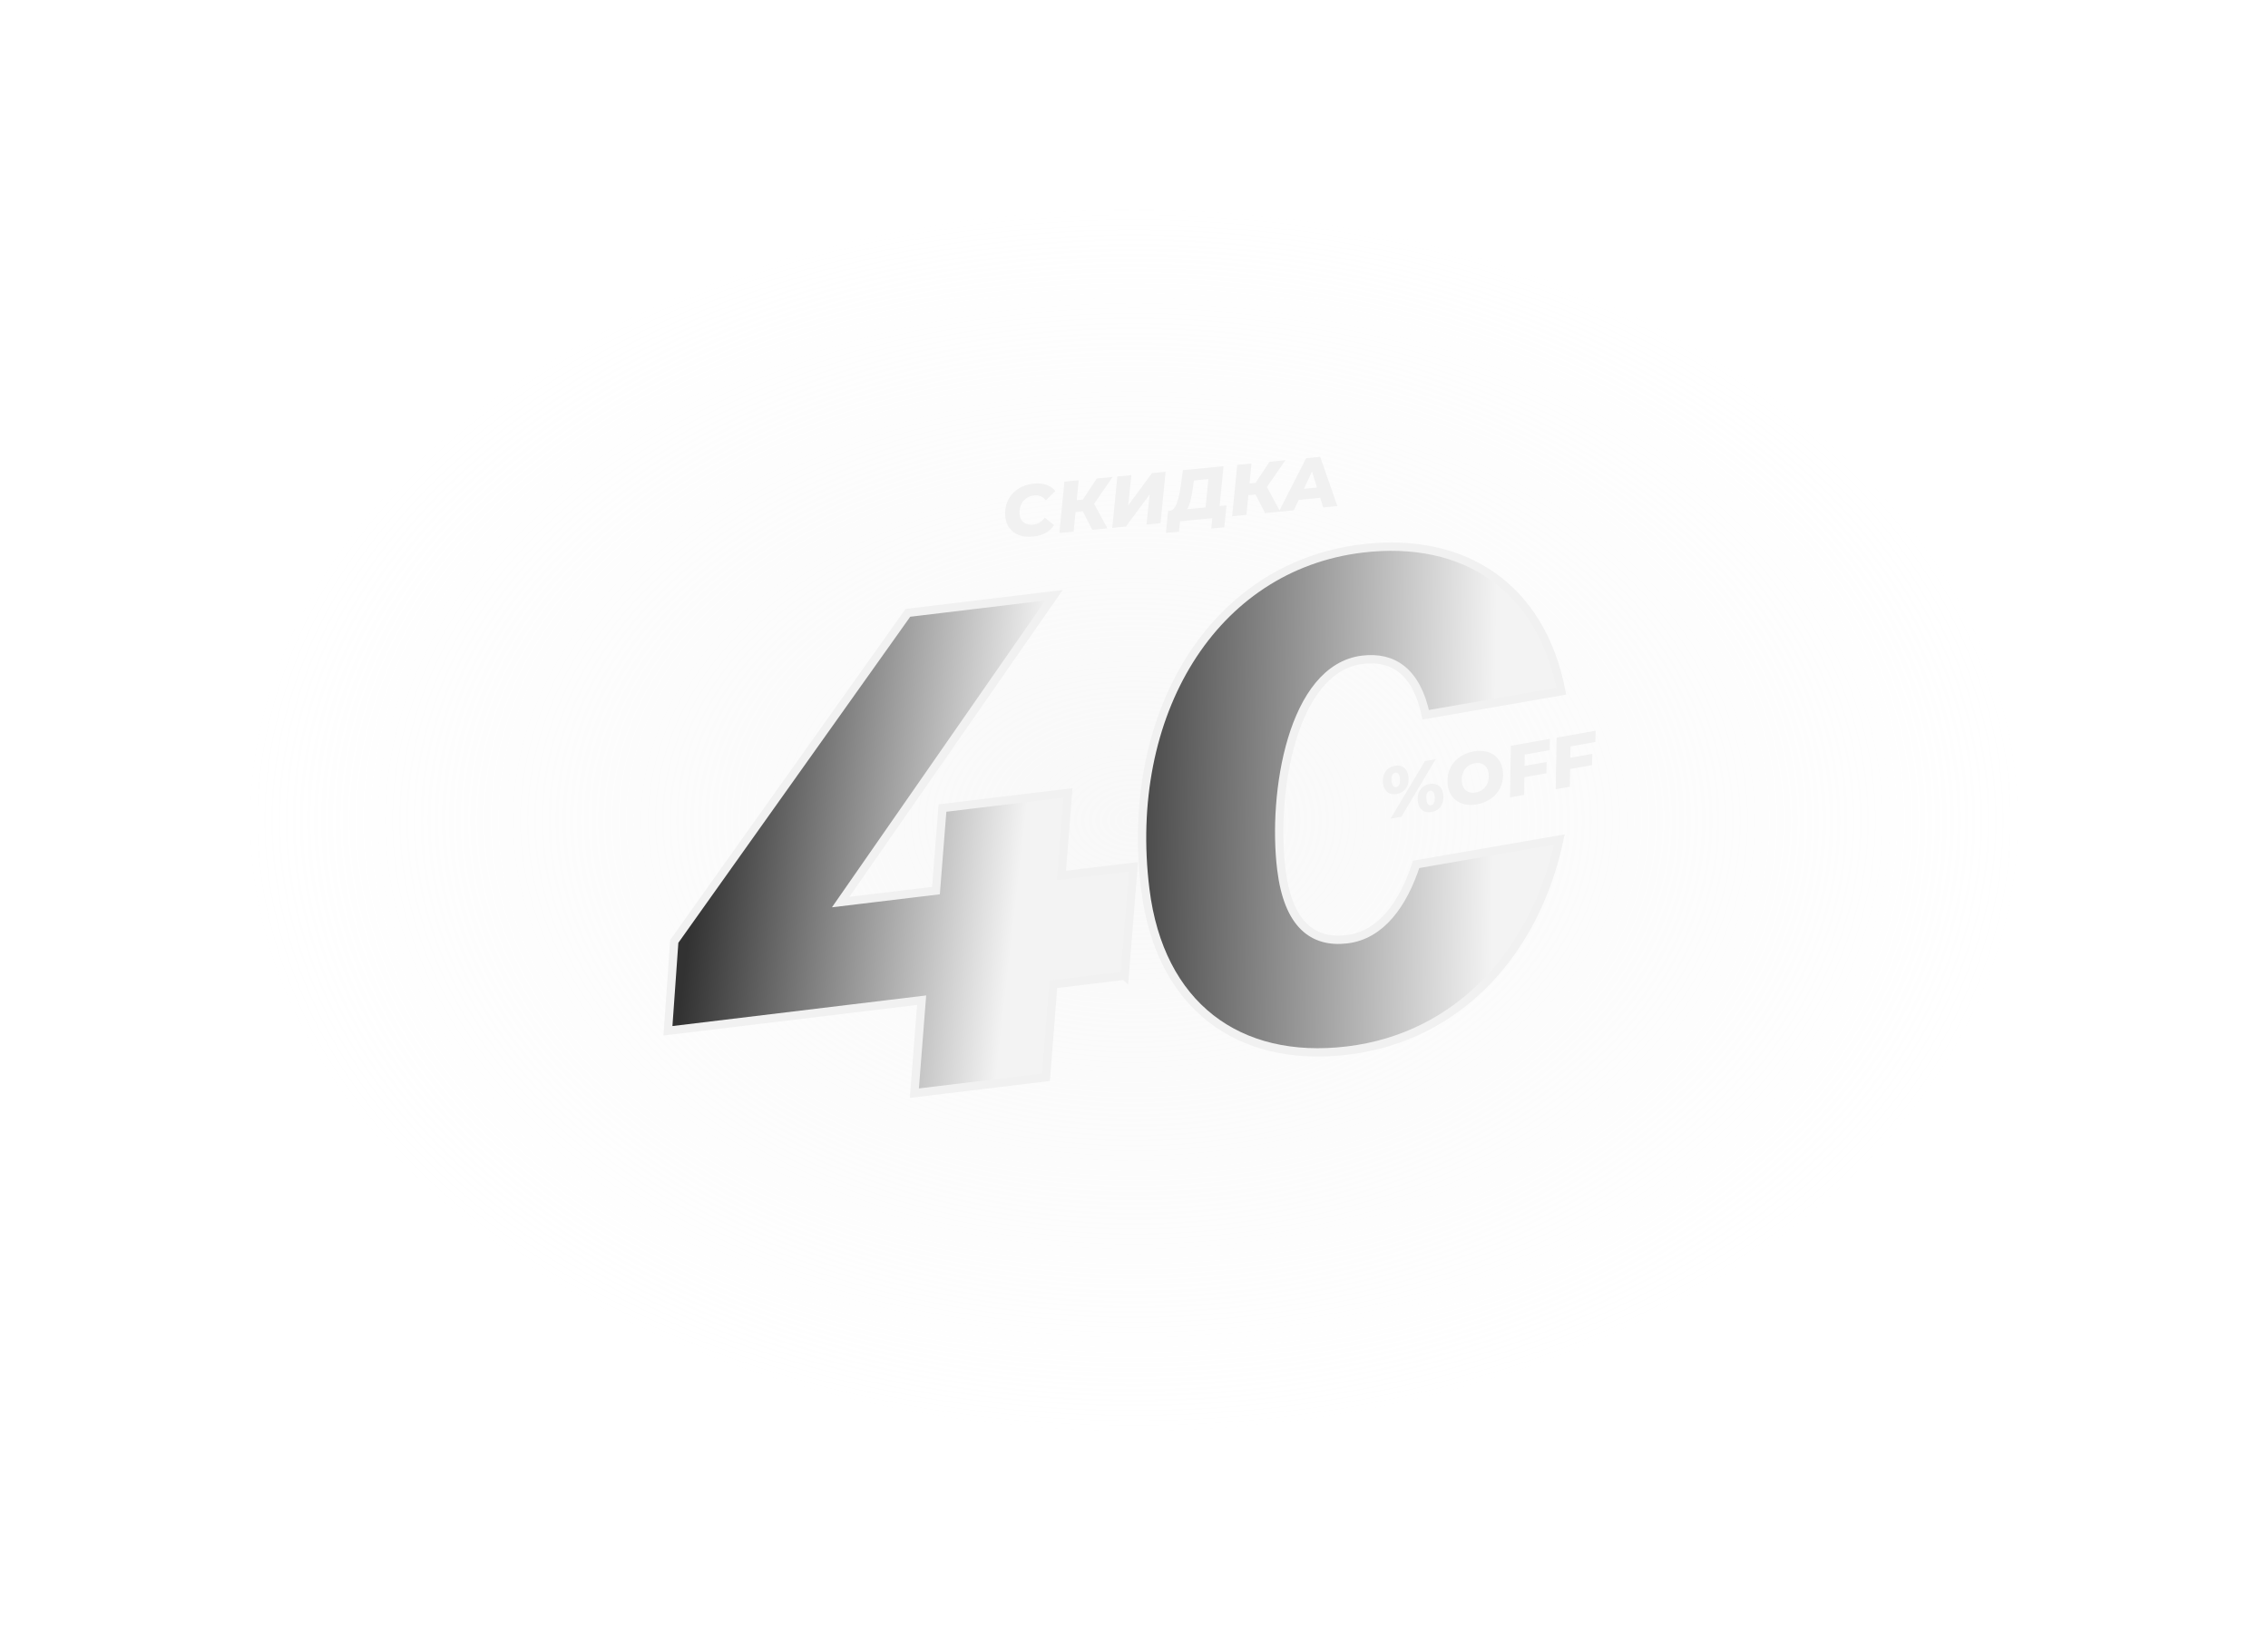 <svg width="940" height="680" viewBox="0 0 940 680" fill="none" xmlns="http://www.w3.org/2000/svg">
<g clip-path="url(#clip0_735_6498)">
<g filter="url(#filter0_f_735_6498)">
<ellipse cx="470" cy="340" rx="255" ry="370" transform="rotate(90 470 340)" fill="url(#paint0_radial_735_6498)"/>
</g>
<g clip-path="url(#clip1_735_6498)">
<path d="M466.114 404.413L436.556 407.982L433.535 446.522L378.965 453.107L381.985 414.567L276.833 427.252L279.463 390.186L376.284 254.022L436.827 246.732L348.422 373.899L387.924 369.14L390.622 334.923L442.63 328.656L439.932 362.873L469.78 359.27L466.131 404.429L466.114 404.413Z" fill="url(#paint1_linear_735_6498)" stroke="#F1F1F1" stroke-width="3.447" stroke-miterlimit="10"/>
<path d="M428.081 222.425C425.971 222.63 424.082 222.431 422.414 221.83C420.745 221.208 419.412 220.242 418.418 218.932C417.423 217.622 416.836 216.061 416.656 214.25C416.418 211.862 416.752 209.659 417.657 207.643C418.582 205.624 419.986 203.981 421.87 202.713C423.753 201.445 425.969 200.688 428.517 200.44C430.448 200.253 432.195 200.435 433.757 200.987C435.317 201.519 436.528 202.376 437.389 203.558L433.458 207.376C432.28 205.842 430.666 205.175 428.616 205.374C427.282 205.503 426.139 205.936 425.188 206.671C424.234 207.386 423.524 208.329 423.057 209.5C422.609 210.649 422.453 211.91 422.589 213.283C422.73 214.696 423.3 215.786 424.301 216.553C425.302 217.32 426.589 217.627 428.161 217.474C430.152 217.281 431.774 216.31 433.027 214.561L436.862 217.655C435.864 219.138 434.639 220.262 433.188 221.026C431.734 221.769 430.032 222.236 428.081 222.425ZM453.471 208.81L458.977 219.006L452.707 219.615L448.775 211.918L445.79 212.208L444.973 220.365L439.061 220.938L441.162 199.636L447.075 199.062L446.27 207.339L448.778 207.095L454.57 198.335L461.139 197.698L453.471 208.81ZM463.091 197.509L468.913 196.944L467.596 209.46L477.453 196.116L483.097 195.568L480.995 216.871L475.172 217.435L476.493 204.95L466.632 218.264L460.989 218.811L463.091 197.509ZM505.473 209.764L508.339 209.486L507.432 218.556L502.028 219.08L502.445 214.79L489.068 216.087L488.651 220.378L483.216 220.905L484.123 211.835L484.66 211.783C485.912 211.641 486.908 210.641 487.648 208.78C488.387 206.92 488.972 204.412 489.402 201.256L490.274 194.872L507.115 193.238L505.473 209.764ZM494.483 201.728C494.153 204.07 493.802 205.993 493.429 207.496C493.076 208.997 492.591 210.19 491.976 211.073L499.65 210.329L500.833 198.58L494.831 199.162L494.483 201.728ZM525.088 201.863L530.594 212.059L524.324 212.668L520.392 204.971L517.406 205.261L516.59 213.418L510.678 213.991L512.779 192.689L518.692 192.115L517.887 200.392L520.395 200.148L526.186 191.388L532.756 190.751L525.088 201.863ZM547.174 206.352L538.276 207.215L536.261 211.51L530.02 212.115L541.349 189.918L547.171 189.353L554.296 209.76L548.414 210.331L547.174 206.352ZM545.844 202.08L543.767 195.44L540.44 202.605L545.844 202.08Z" fill="#F1F1F1"/>
<path d="M578.851 329.112C577.434 329.364 576.214 329.145 575.193 328.453C574.192 327.758 573.557 326.673 573.287 325.197C573.057 323.938 573.095 322.753 573.4 321.642C573.705 320.531 574.258 319.61 575.06 318.878C575.877 318.123 576.897 317.637 578.117 317.419C579.535 317.166 580.745 317.388 581.746 318.083C582.767 318.774 583.412 319.858 583.682 321.333C583.912 322.593 583.874 323.778 583.569 324.888C583.283 325.996 582.732 326.927 581.914 327.682C581.113 328.414 580.092 328.89 578.851 329.112ZM590.57 315.474L595.03 314.679L580.819 338.543L576.33 339.343L590.57 315.474ZM578.664 326.25C579.392 326.12 579.866 325.65 580.083 324.839C580.298 324.009 580.317 323.111 580.14 322.147C580.007 321.419 579.772 320.913 579.436 320.628C579.115 320.319 578.738 320.203 578.305 320.281C577.576 320.41 577.105 320.891 576.891 321.721C576.673 322.532 576.652 323.419 576.828 324.383C576.961 325.111 577.188 325.629 577.509 325.938C577.846 326.223 578.231 326.327 578.664 326.25ZM593.272 336.597C591.854 336.85 590.637 336.64 589.619 335.969C588.618 335.273 587.981 334.178 587.708 332.683C587.477 331.424 587.507 330.251 587.796 329.163C588.101 328.052 588.655 327.131 589.456 326.399C590.274 325.644 591.303 325.156 592.543 324.934C593.961 324.682 595.17 324.903 596.172 325.598C597.189 326.27 597.833 327.344 598.102 328.819C598.332 330.078 598.295 331.263 597.989 332.374C597.704 333.482 597.152 334.413 596.335 335.168C595.533 335.9 594.512 336.376 593.272 336.597ZM593.09 333.765C593.818 333.636 594.28 333.157 594.474 332.33C594.689 331.5 594.708 330.603 594.531 329.639C594.398 328.911 594.173 328.402 593.856 328.113C593.536 327.805 593.159 327.689 592.725 327.766C591.997 327.896 591.526 328.376 591.311 329.207C591.097 330.037 591.076 330.925 591.249 331.869C591.382 332.597 591.609 333.115 591.929 333.424C592.27 333.729 592.657 333.843 593.09 333.765ZM612.096 333.395C610.009 333.767 608.118 333.708 606.422 333.218C604.746 332.724 603.359 331.864 602.261 330.638C601.182 329.408 600.481 327.908 600.157 326.137C599.726 323.776 599.879 321.555 600.617 319.473C601.374 317.388 602.631 315.641 604.386 314.231C606.161 312.817 608.298 311.888 610.799 311.442C612.886 311.07 614.768 311.131 616.444 311.625C618.139 312.115 619.526 312.975 620.605 314.205C621.703 315.431 622.414 316.929 622.738 318.7C623.169 321.061 623.006 323.284 622.249 325.369C621.511 327.451 620.255 329.198 618.48 330.612C616.725 332.022 614.597 332.949 612.096 333.395ZM611.714 328.466C613.014 328.234 614.096 327.706 614.962 326.881C615.828 326.056 616.428 325.056 616.762 323.879C617.092 322.682 617.137 321.425 616.896 320.107C616.641 318.71 616.004 317.676 614.987 317.004C613.986 316.309 612.717 316.098 611.181 316.372C609.882 316.603 608.799 317.131 607.933 317.956C607.067 318.781 606.469 319.791 606.139 320.988C605.805 322.165 605.759 323.412 606 324.73C606.255 326.127 606.883 327.173 607.884 327.868C608.902 328.54 610.178 328.739 611.714 328.466ZM631.952 312.761L631.866 317.469L640.993 315.843L640.902 320.521L631.806 322.142L631.682 329.478L625.834 330.52L626.194 309.125L642.379 306.241L642.289 310.919L631.952 312.761ZM650.901 309.384L650.816 314.092L659.942 312.466L659.852 317.144L650.755 318.765L650.632 326.101L644.784 327.143L645.144 305.748L661.329 302.864L661.238 307.542L650.901 309.384Z" fill="#F1F1F1"/>
<path d="M558.286 389.314C544.084 391.023 533.869 383.147 531.069 360.409C527.183 328.973 535.464 276.994 564.734 273.458C577.325 271.933 587.082 278.251 590.916 296.264L647.116 286.512C638.784 243.598 607.223 222.2 564.514 227.344C502.562 234.817 465.724 296.214 474.683 368.636C480.622 416.627 513.032 440.924 558.507 435.445C604.237 429.932 636.256 395.011 646.301 347.975L586.929 358.28C581.584 374.719 572.37 387.621 558.286 389.314Z" fill="url(#paint2_linear_735_6498)" stroke="#F1F1F1" stroke-width="3.447" stroke-miterlimit="10"/>
</g>
</g>
<defs>
<filter id="filter0_f_735_6498" x="0" y="-15" width="940" height="710" filterUnits="userSpaceOnUse" color-interpolation-filters="sRGB">
<feFlood flood-opacity="0" result="BackgroundImageFix"/>
<feBlend mode="normal" in="SourceGraphic" in2="BackgroundImageFix" result="shape"/>
<feGaussianBlur stdDeviation="50" result="effect1_foregroundBlur_735_6498"/>
</filter>
<radialGradient id="paint0_radial_735_6498" cx="0" cy="0" r="1" gradientUnits="userSpaceOnUse" gradientTransform="translate(470 340) rotate(90) scale(370 255)">
<stop stop-color="#F1F1F1" stop-opacity="0.49"/>
<stop offset="1" stop-color="#F1F1F1" stop-opacity="0"/>
</radialGradient>
<linearGradient id="paint1_linear_735_6498" x1="297.5" y1="280" x2="430.134" y2="295.067" gradientUnits="userSpaceOnUse">
<stop stop-color="#323232"/>
<stop offset="1" stop-color="#F3F3F3"/>
</linearGradient>
<linearGradient id="paint2_linear_735_6498" x1="454" y1="227" x2="620.716" y2="229.495" gradientUnits="userSpaceOnUse">
<stop stop-color="#323232"/>
<stop offset="1" stop-color="#F3F3F3"/>
</linearGradient>
<clipPath id="clip0_735_6498">
<rect width="940" height="680" fill="white"/>
</clipPath>
<clipPath id="clip1_735_6498">
<rect width="390" height="344" fill="white" transform="translate(275 185)"/>
</clipPath>
</defs>
</svg>
